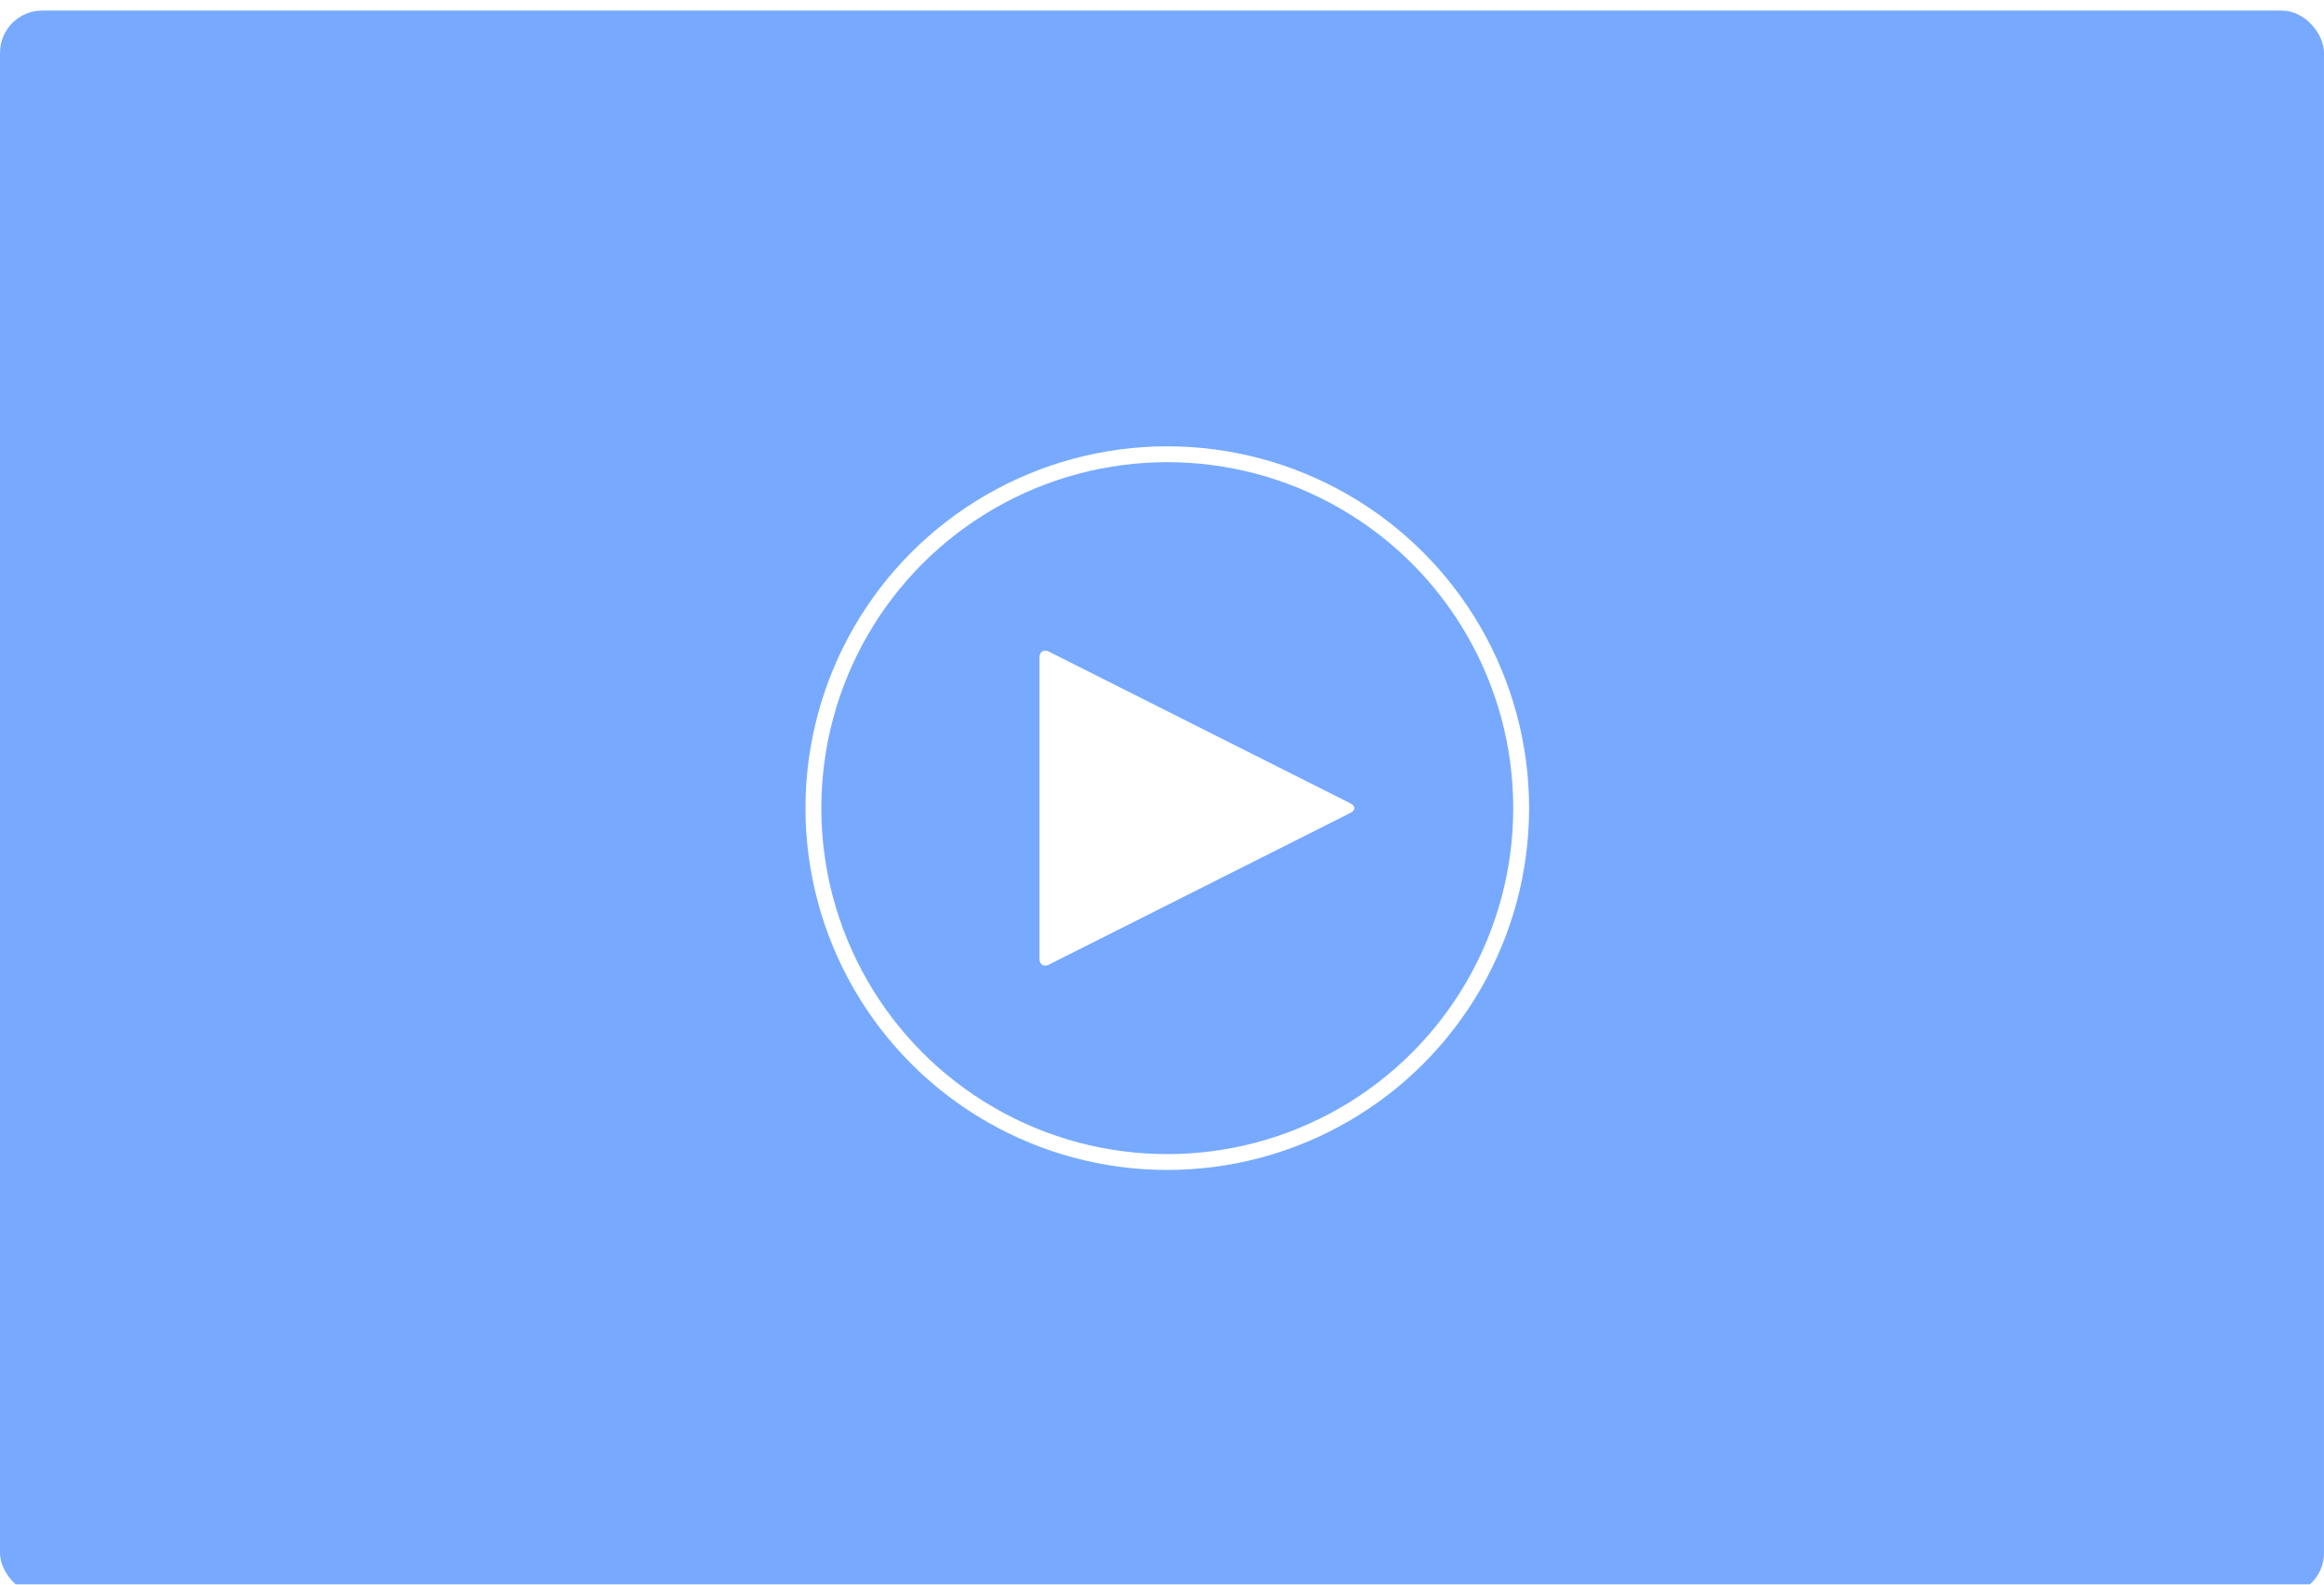 <?xml version="1.0" encoding="UTF-8"?>
<svg width="220px" height="150px" viewBox="0 0 220 150" version="1.1" xmlns="http://www.w3.org/2000/svg" xmlns:xlink="http://www.w3.org/1999/xlink">
    <!-- Generator: Sketch 47.1 (45422) - http://www.bohemiancoding.com/sketch -->
    <title>rect</title>
    <desc>Created with Sketch.</desc>
    <defs>
        <filter x="-0.0%" y="-0.1%" width="119.6%" height="100.2%" filterUnits="objectBoundingBox" id="filter-1">
            <feOffset dx="0" dy="1" in="SourceAlpha" result="shadowOffsetOuter1"></feOffset>
            <feColorMatrix values="0 0 0 0 0   0 0 0 0 0   0 0 0 0 0  0 0 0 0.2 0" type="matrix" in="shadowOffsetOuter1" result="shadowMatrixOuter1"></feColorMatrix>
            <feMerge>
                <feMergeNode in="shadowMatrixOuter1"></feMergeNode>
                <feMergeNode in="SourceGraphic"></feMergeNode>
            </feMerge>
        </filter>
        <circle id="path-2" cx="33.5" cy="33.5" r="33.5"></circle>
    </defs>
    <g id="Page-1" stroke="none" stroke-width="1" fill="none" fill-rule="evenodd">
        <g id="Core---Base-components" transform="translate(-446, -1522)">
            <g id="Feature_16" filter="url(#filter-1)" transform="translate(0, 921)">
                <polygon id="background" fill="#FFFFFF" points="0 0 793.328 0 857.555 0 1441 0 1441 800 0 800"></polygon>
                <rect id="rect" fill="#77AAFF" x="446" y="601" width="220" height="150" rx="4"></rect>
                <g id="icon/play-button/white-border" transform="translate(523, 643)">
                    <mask id="mask-3" fill="white">
                        <use xlink:href="#path-2"></use>
                    </mask>
                    <use id="layer" stroke="#FFFFFF" stroke-width="1.5" xlink:href="#path-2"></use>
                    <path d="M21.403,19.236 C21.403,18.685 21.809,18.442 22.294,18.687 L50.843,33.051 C51.336,33.299 51.329,33.704 50.843,33.948 L22.294,48.313 C21.802,48.561 21.403,48.307 21.403,47.763 L21.403,19.236 Z" id="layer" fill="#FFFFFF" fill-rule="evenodd" mask="url(#mask-3)"></path>
                </g>
            </g>
        </g>
    </g>
</svg>